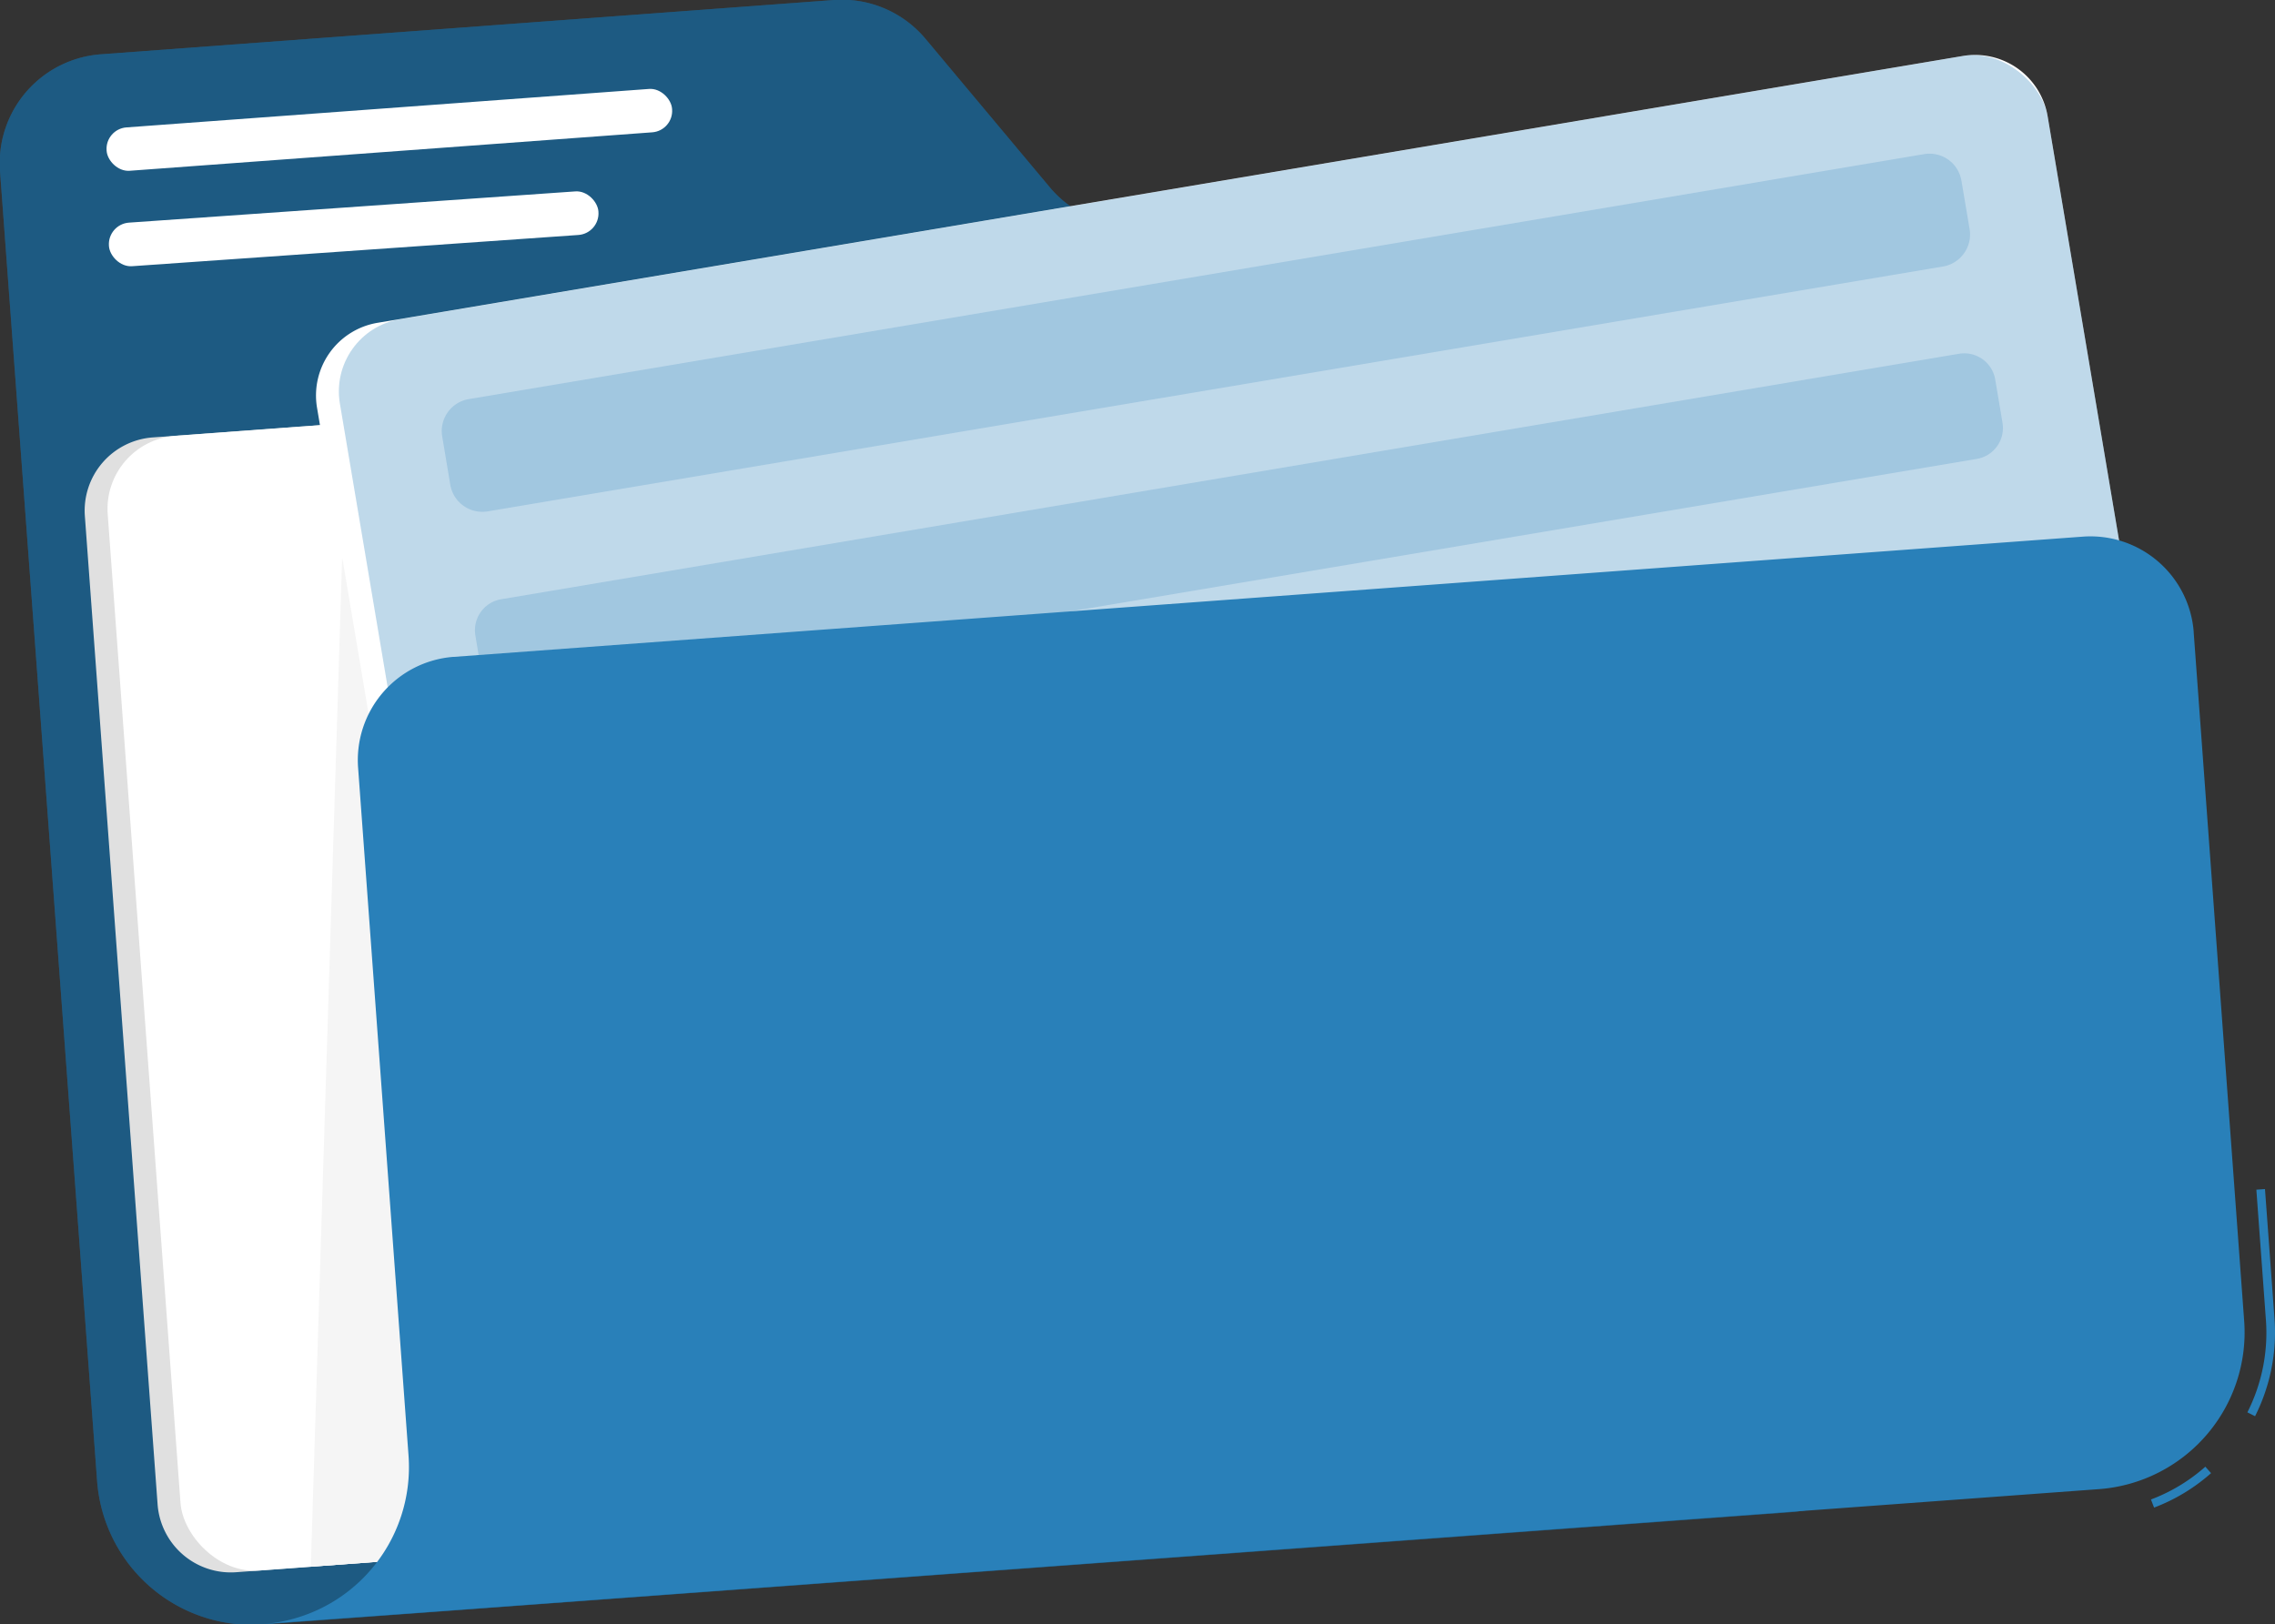 <svg xmlns="http://www.w3.org/2000/svg" viewBox="0 0 263.57 188.24"><rect x="0" y="0" width="263.57" height="188.24" fill="#333333" stroke="none"/><defs><style>.cls-1,.cls-6,.cls-7{fill:#2980b9;}.cls-2,.cls-6{opacity:0.3;}.cls-3{fill:#fff;}.cls-4{fill:#e0e0e0;}.cls-5{fill:#f5f5f5;}.cls-6,.cls-7{isolation:isolate;}.cls-7{opacity:0.2;}</style></defs><g id="Layer_2" data-name="Layer 2"><g id="Layer_1-2" data-name="Layer 1"><g id="freepik--Folder--inject-456"><path class="cls-1" d="M107.25,4.53l14.36,17.16a12.64,12.64,0,0,0,10.63,4.5L196,21.5A18,18,0,0,1,215.3,38.12L224,156a18,18,0,0,1-16.62,19.24l-176.86,13a18,18,0,0,1-19.27-16.63L0,19.82A12.65,12.65,0,0,1,11.71,6.29L96.63,0A12.65,12.65,0,0,1,107.25,4.53Z"/><g class="cls-2"><path d="M107.25,4.53l14.36,17.16a12.64,12.64,0,0,0,10.63,4.5L196,21.5A18,18,0,0,1,215.3,38.12L224,156a18,18,0,0,1-16.62,19.24l-176.86,13a18,18,0,0,1-19.27-16.63L0,19.82A12.65,12.65,0,0,1,11.71,6.29L96.63,0A12.65,12.65,0,0,1,107.25,4.53Z"/></g><rect class="cls-3" x="12.26" y="12.53" width="65.69" height="5.04" rx="2.49" transform="translate(-0.98 3.35) rotate(-4.21)"/><rect class="cls-3" x="12.52" y="23.93" width="56.71" height="5.05" rx="2.5" transform="matrix(1, -0.07, 0.07, 1, -1.75, 2.92)"/><path class="cls-4" d="M213.16,168.5,27.35,182.19a8.51,8.51,0,0,1-9.09-7.84L9.83,59.78a8.51,8.51,0,0,1,7.84-9.09L203.49,37a8.5,8.5,0,0,1,9.09,7.84L221,159.41A8.51,8.51,0,0,1,213.16,168.5Z"/><rect class="cls-3" x="16.42" y="43.58" width="200.63" height="131.85" rx="8.49" transform="translate(-7.72 8.87) rotate(-4.21)"/><polygon class="cls-5" points="36.01 181.55 74.35 178.72 39.64 64.56 36.01 181.55"/><path class="cls-3" d="M249.3,136.52,65.58,167.45a8.53,8.53,0,0,1-9.79-7L36.72,47.19a8.54,8.54,0,0,1,7-9.78L227.44,6.48a8.52,8.52,0,0,1,9.79,7L256.3,126.75A8.52,8.52,0,0,1,249.3,136.52Z"/><rect class="cls-6" x="47.52" y="20.82" width="200.63" height="131.85" rx="8.49" transform="translate(-12.35 25.76) rotate(-9.56)"/><path class="cls-7" d="M225.11,30.88,56.49,59.26a3.77,3.77,0,0,1-4.32-3.07l-.94-5.63a3.75,3.75,0,0,1,3.07-4.31h0L222.92,17.86a3.75,3.75,0,0,1,4.32,3.07l.95,5.63A3.76,3.76,0,0,1,225.11,30.88Z"/><path class="cls-7" d="M226.93,41,58.07,69.44a3.64,3.64,0,0,0-3,4.17h0l.83,5a3.65,3.65,0,0,0,4.17,3h0L228.94,53.19A3.63,3.63,0,0,0,232,49h0l-.84-5A3.64,3.64,0,0,0,226.93,41Z"/><path class="cls-1" d="M249.56,174.7l-.36-.94a20.17,20.17,0,0,0,6.3-3.8l.66.75A21.31,21.31,0,0,1,249.56,174.7Z"/><path class="cls-1" d="M261.26,164.11l-.89-.45a20.38,20.38,0,0,0,2.14-10.8l-1.1-15,1-.07,1.1,15A21.53,21.53,0,0,1,261.26,164.11Z"/><path class="cls-1" d="M243.18,172.56,48.66,186.88h0l-18.17,1.31a18.23,18.23,0,0,0,16.84-19.52L41.49,89a12,12,0,0,1,11-12.88h.07L241.25,62.19a12,12,0,0,1,12.9,11v.08L260,153.08A18.21,18.21,0,0,1,243.18,172.56Z"/></g></g></g></svg>